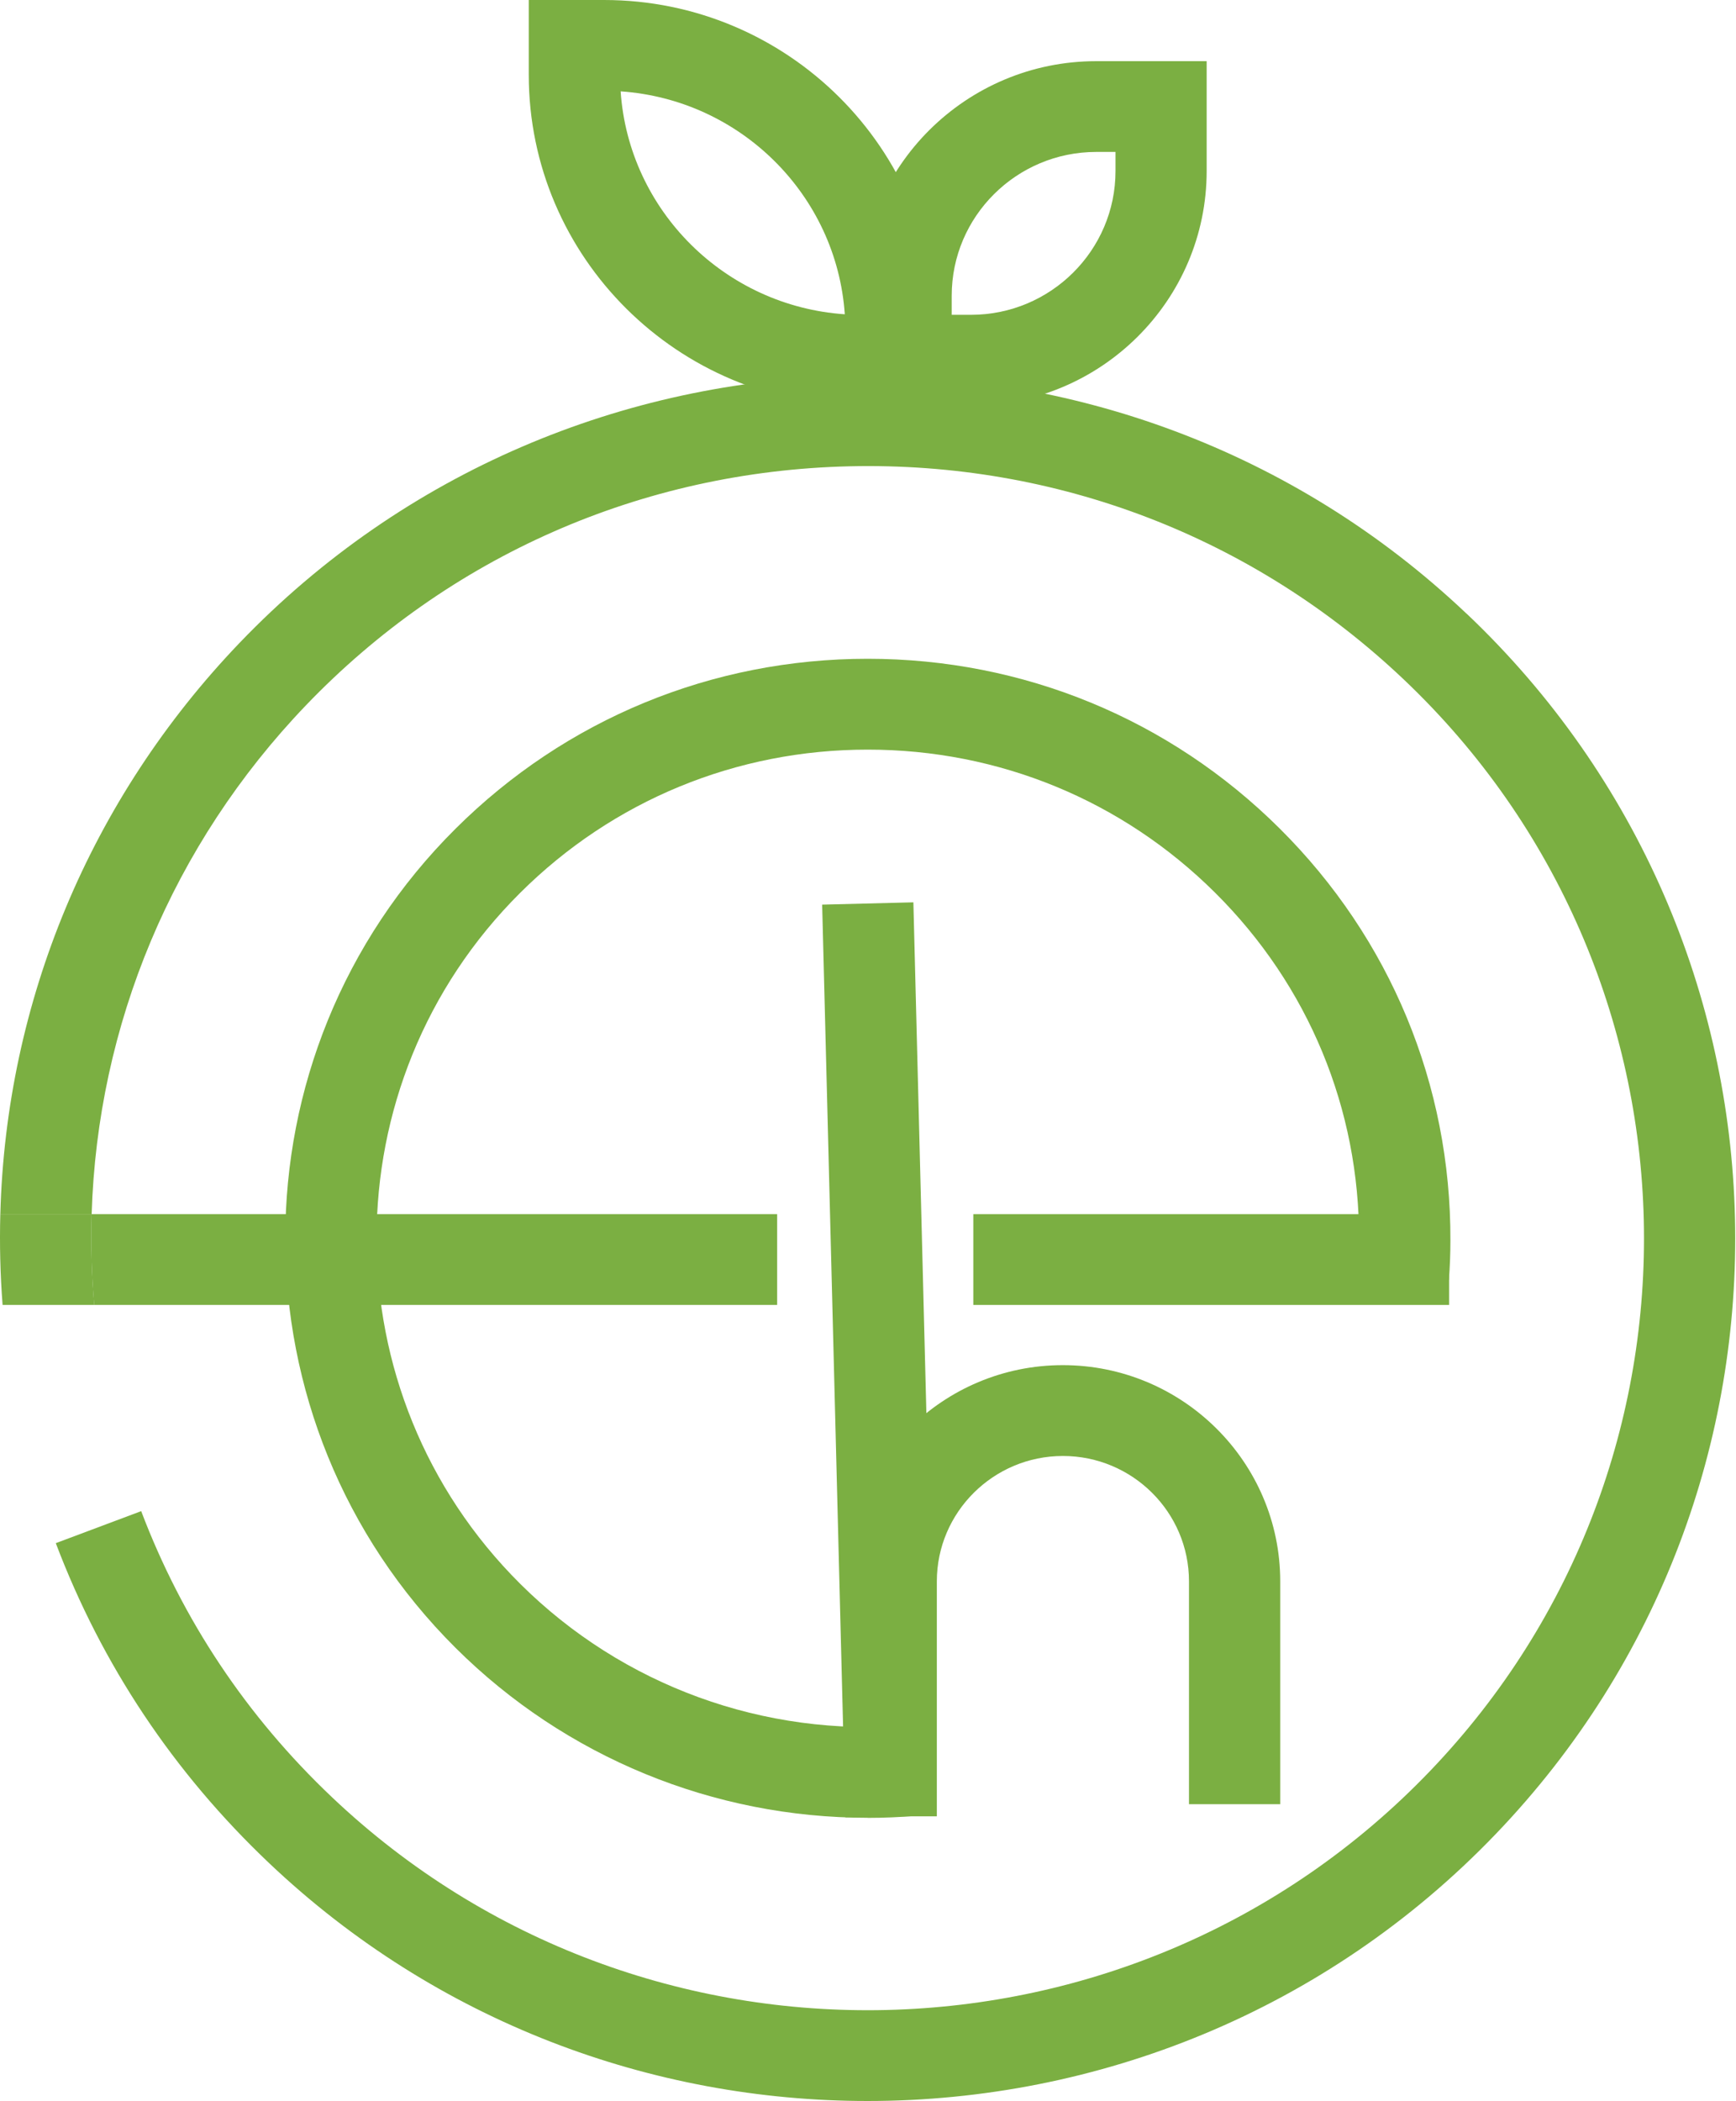 <svg xmlns="http://www.w3.org/2000/svg" width="100" height="121" viewBox="0 0 100 121" fill="none"><path d="M49.978 104.689C41.103 104.689 32.581 101.206 26.251 94.912C13.162 81.898 13.162 60.726 26.251 47.717C32.591 41.413 41.018 37.94 49.983 37.94C58.949 37.94 67.376 41.413 73.716 47.717C80.091 54.056 83.579 62.48 83.549 71.445C83.549 72.196 83.519 72.958 83.463 73.71L78.217 73.339C78.262 72.708 78.287 72.061 78.287 71.425C78.317 63.863 75.374 56.757 69.997 51.415C64.649 46.098 57.543 43.172 49.983 43.172C42.424 43.172 35.312 46.098 29.97 51.415C18.933 62.389 18.933 80.244 29.97 91.219C35.867 97.082 44.021 100.054 52.342 99.367L52.776 104.579C51.838 104.654 50.906 104.694 49.978 104.694V104.689Z" fill="#7BAF42"></path><path d="M83.473 69.926H56.066V75.153H83.473V69.926Z" fill="#7BAF42"></path><path d="M84.481 35.344C64.533 16.432 32.828 17.183 13.807 37.017C5.169 46.028 0.341 57.709 0.019 69.926H5.28C5.608 59.047 9.922 48.654 17.618 40.626C25.863 32.026 36.981 27.136 48.925 26.855C60.869 26.574 72.209 30.929 80.857 39.127C98.709 56.05 99.384 84.258 82.364 102.008C65.345 119.757 36.976 120.429 19.125 103.506C14.206 98.846 10.511 93.298 8.133 87.029L3.214 88.873C5.87 95.889 10.002 102.083 15.496 107.294C25.157 116.455 37.575 121 49.978 121C63.178 121 76.362 115.844 86.169 105.616C105.19 85.781 104.434 54.256 84.486 35.344H84.481Z" fill="#7BAF42"></path><path d="M5.426 75.153H44.767V69.926H5.275C5.224 71.66 5.275 73.404 5.426 75.153Z" fill="#7BAF42"></path><path d="M0.149 75.153H5.431C5.279 73.404 5.229 71.66 5.279 69.926H0.018C-0.028 71.66 0.013 73.404 0.149 75.153Z" fill="#7BAF42"></path><path d="M52.614 51.967L47.359 52.099L48.698 104.665L53.952 104.532L52.614 51.967Z" fill="#7BAF42"></path><path d="M53.955 104.604H48.698V91.073C48.698 84.208 54.318 78.621 61.222 78.621C68.127 78.621 73.746 84.208 73.746 91.073V103.907H68.49V91.073C68.49 87.09 65.229 83.852 61.227 83.852C57.226 83.852 53.965 87.095 53.965 91.073V104.604H53.955Z" fill="#7BAF42"></path><path d="M53.95 23.357H49.615C39.052 23.357 30.459 14.813 30.459 4.31V0H34.793C45.357 0 53.95 8.544 53.95 19.047V23.357ZM35.751 5.262C36.219 12.127 41.758 17.629 48.663 18.1C48.194 11.235 42.655 5.733 35.751 5.262Z" fill="#7BAF42"></path><path d="M55.931 23.357H49.56V17.028C49.56 9.581 55.654 3.523 63.143 3.523H69.508V9.852C69.508 17.299 63.415 23.357 55.926 23.357H55.931ZM54.822 18.131H55.931C60.522 18.131 64.257 14.417 64.257 9.852V8.75H63.148C58.557 8.75 54.822 12.463 54.822 17.028V18.131Z" fill="#7BAF42"></path></svg>